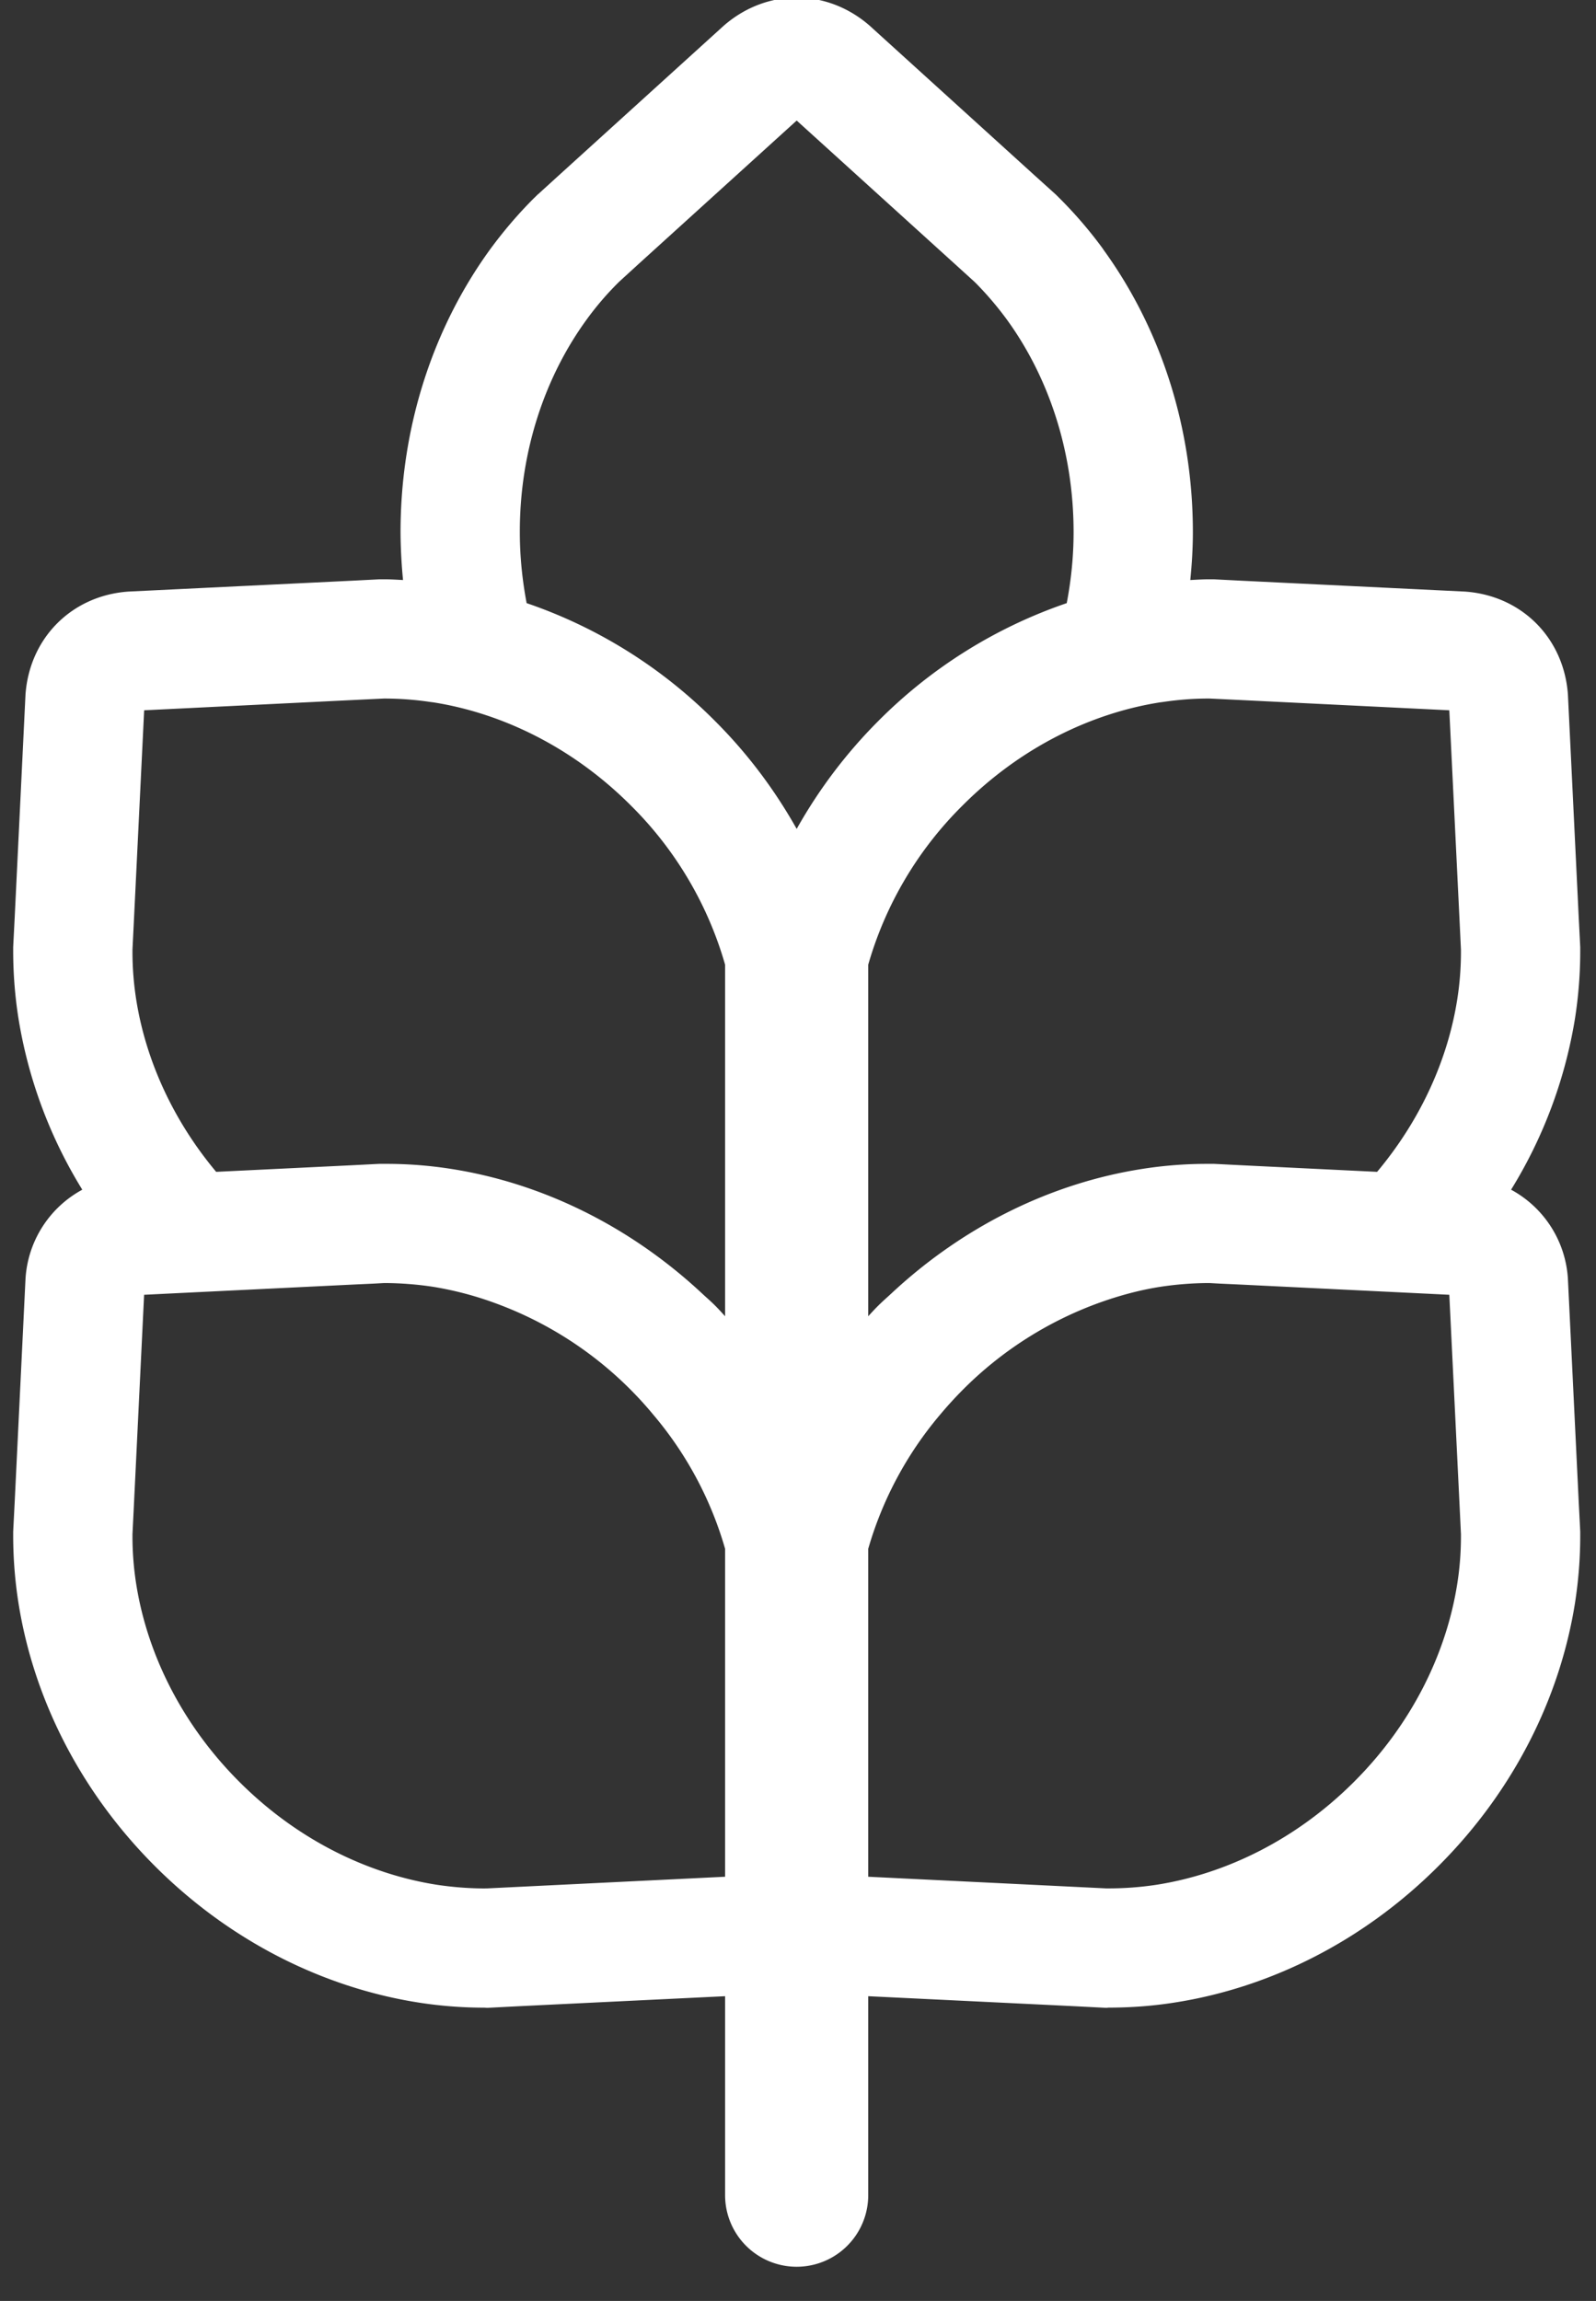 <svg xmlns="http://www.w3.org/2000/svg" width="34" height="49" viewBox="0 0 34 49"><rect x="0" y="0" width="34" height="49" fill="#333333" stroke="none"/><g><g><path fill="#fff" d="M33.553 21.686a9.975 9.975 0 0 1-1.362 3.649 2.316 2.316 0 0 1 1.211 1.904l.23 4.746.03.586v.013l.002.025v.105c0 .468-.037.942-.111 1.42-.319 2.013-1.301 3.998-2.908 5.603-1.606 1.607-3.59 2.589-5.608 2.906-.477.076-.95.11-1.418.11l-.05.005-.682-.035-4.391-.213v4.237a1.524 1.524 0 1 1-3.049 0V42.51l-4.388.213-.682.035-.053-.004c-.467 0-.94-.035-1.416-.11-2.017-.318-4.004-1.3-5.61-2.907-1.605-1.605-2.587-3.59-2.905-5.603a9.248 9.248 0 0 1-.112-1.42v-.105l.002-.025v-.013l.03-.586.23-4.746a2.317 2.317 0 0 1 1.21-1.904 9.973 9.973 0 0 1-1.36-3.649 9.248 9.248 0 0 1-.112-1.42v-.104l.002-.025v-.013l.03-.586.23-4.746c.086-1.207.986-2.109 2.191-2.194l4.754-.231.59-.03h.133c.125 0 .25.009.375.015a11.01 11.01 0 0 1-.053-1.021c0-2.272.71-4.37 1.906-6.018.286-.39.596-.753.926-1.083.026-.025.051-.048.074-.073l.02-.018.01-.008.433-.394 3.52-3.193c.914-.792 2.187-.793 3.101 0l3.524 3.197.44.397c.042.04.072.072.093.092.332.332.643.694.924 1.08h-.002c1.201 1.652 1.91 3.75 1.91 6.02 0 .346-.021.685-.055 1.022.127-.006.252-.015.377-.015h.131l.592.03 4.752.231c1.207.085 2.107.987 2.193 2.194l.23 4.746.03.586v.013l.002.025v.104c0 .468-.037.943-.111 1.42zM11.074 11.332c0 .521.053 1.026.145 1.512a10.386 10.386 0 0 1 4.013 2.51c.704.702 1.28 1.48 1.74 2.298a10.554 10.554 0 0 1 1.739-2.298 10.405 10.405 0 0 1 4.014-2.51c.093-.487.146-.992.146-1.513 0-1.741-.545-3.32-1.422-4.526a6.954 6.954 0 0 0-.664-.779c-.021-.02-.033-.031-.02-.02l-.423-.384-3.37-3.055-3.363 3.05-.416.38a6.403 6.403 0 0 0-.697.81c-.877 1.204-1.424 2.784-1.422 4.525zm-8.252 8.934c0 .34.026.678.08 1.023.2 1.264.768 2.549 1.703 3.666l2.883-.14.59-.03h.133c.47-.001.943.035 1.416.11 1.902.3 3.771 1.199 5.326 2.647.094.088.19.169.28.26.076.075.144.152.214.228v-7.486a7.789 7.789 0 0 0-2.01-3.393c-1.23-1.231-2.732-1.962-4.205-2.194l-.056-.007a6.743 6.743 0 0 0-.965-.074h-.035l-.565.027-4.54.223-.221 4.534-.028.563zm5.362-5.39h-.008zm7.263 25.09v-6.983a7.703 7.703 0 0 0-1.521-2.846 7.88 7.88 0 0 0-3.36-2.38 7.156 7.156 0 0 0-1.334-.353 7.051 7.051 0 0 0-1.021-.081c-.03 0-.045.002-.027 0l-.221.012-.352.016-4.033.197-.508.025-.22 4.535-.028.563v.043c0 .34.026.677.08 1.022.233 1.472.963 2.975 2.194 4.206 1.23 1.232 2.732 1.962 4.203 2.194.344.052.691.079 1.031.079l.016-.001h.037l.55-.027zm15.676-7.295l-.027-.563-.221-4.535-.51-.025-4.033-.197-.35-.016-.22-.012c.017.002.002 0-.028 0a7.01 7.01 0 0 0-1.021.081c-.446.07-.893.192-1.334.353a7.88 7.88 0 0 0-2.871 1.842 8.42 8.42 0 0 0-.49.538 7.732 7.732 0 0 0-1.522 2.846v6.983l4.514.221.552.027h.038a6.781 6.781 0 0 0 1.045-.078c1.472-.232 2.972-.962 4.203-2.194 1.232-1.231 1.962-2.734 2.195-4.206.055-.345.08-.682.08-1.022zm0-12.448l-.027-.563-.221-4.534-4.543-.223-.563-.027h-.035c-.318 0-.64.026-.965.074l-.056.007c-1.475.232-2.975.963-4.205 2.194a7.793 7.793 0 0 0-2.012 3.393v7.486c.07-.076.14-.153.215-.227.092-.092.187-.173.281-.261 1.553-1.448 3.422-2.347 5.326-2.647.471-.075.946-.111 1.416-.11h.131l.592.03 2.88.14c.936-1.117 1.507-2.402 1.706-3.666.055-.345.08-.684.08-1.023zm-5.361-5.347h0z"/></g></g></svg>